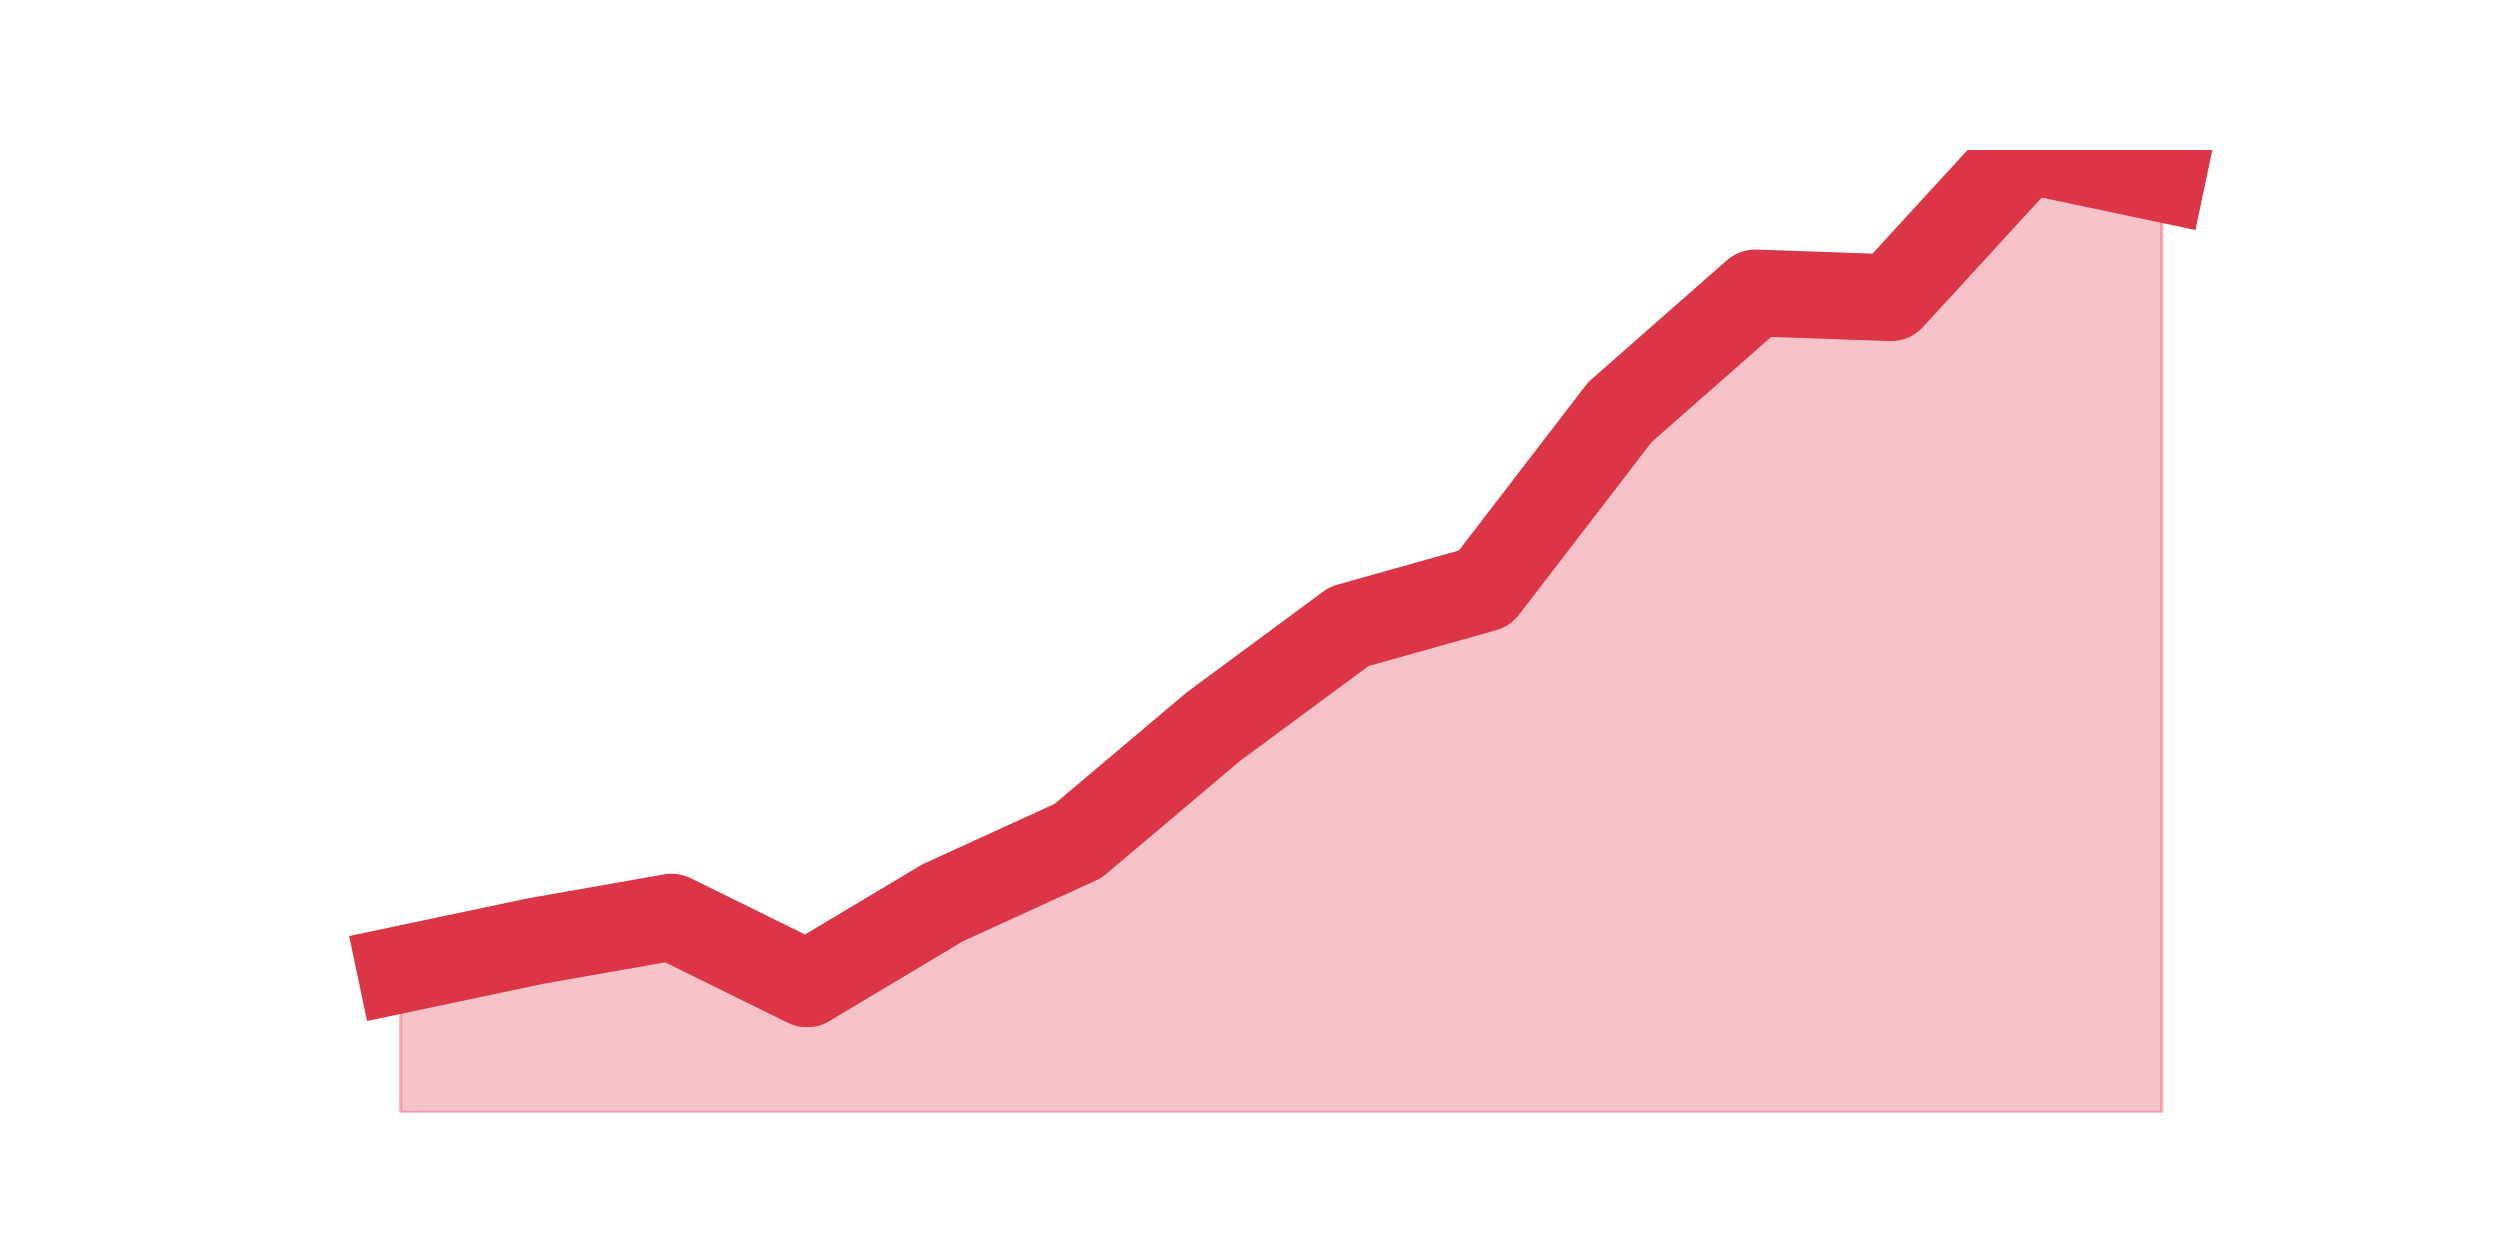 <?xml version="1.0" encoding="utf-8" standalone="no"?>
<!DOCTYPE svg PUBLIC "-//W3C//DTD SVG 1.1//EN"
  "http://www.w3.org/Graphics/SVG/1.1/DTD/svg11.dtd">
<!-- Created with matplotlib (https://matplotlib.org/) -->
<svg height="360pt" version="1.1" viewBox="0 0 720 360" width="720pt" xmlns="http://www.w3.org/2000/svg" xmlns:xlink="http://www.w3.org/1999/xlink">
 <defs>
  <style type="text/css">*{stroke-linecap:butt;stroke-linejoin:round;}</style>
 </defs>
 <g id="figure_1">
  <g id="patch_1">
   <path d="M 0 360 
L 720 360 
L 720 0 
L 0 0 
z
" style="fill:none;"/>
  </g>
  <g id="axes_1">
   <g id="matplotlib.axis_1"/>
   <g id="matplotlib.axis_2"/>
   <g id="PolyCollection_1">
    <defs>
     <path d="M 115.364 -80.768 
L 115.364 -39.6 
L 154.385 -39.6 
L 193.406 -39.6 
L 232.427 -39.6 
L 271.448 -39.6 
L 310.469 -39.6 
L 349.49 -39.6 
L 388.51 -39.6 
L 427.531 -39.6 
L 466.552 -39.6 
L 505.573 -39.6 
L 544.594 -39.6 
L 583.615 -39.6 
L 622.636 -39.6 
L 622.636 -308.566 
L 622.636 -308.566 
L 583.615 -316.8 
L 544.594 -274.259 
L 505.573 -275.632 
L 466.552 -241.325 
L 427.531 -190.55 
L 388.51 -179.572 
L 349.49 -150.754 
L 310.469 -117.82 
L 271.448 -99.98 
L 232.427 -76.651 
L 193.406 -95.863 
L 154.385 -89.002 
L 115.364 -80.768 
z
" id="m2b87634cec" style="stroke:#dc3545;stroke-opacity:0.3;"/>
    </defs>
    <g clip-path="url(#p98076dd0e9)">
     <use style="fill:#dc3545;fill-opacity:0.3;stroke:#dc3545;stroke-opacity:0.3;" x="0" xlink:href="#m2b87634cec" y="360"/>
    </g>
   </g>
   <g id="line2d_1">
    <path clip-path="url(#p98076dd0e9)" d="M 115.364 279.232 
L 154.385 270.998 
L 193.406 264.137 
L 232.427 283.349 
L 271.448 260.02 
L 310.469 242.18 
L 349.49 209.246 
L 388.51 180.428 
L 427.531 169.45 
L 466.552 118.675 
L 505.573 84.368 
L 544.594 85.741 
L 583.615 43.2 
L 622.636 51.434 
" style="fill:none;stroke:#dc3545;stroke-linecap:square;stroke-width:25;"/>
   </g>
  </g>
 </g>
 <defs>
  <clipPath id="p98076dd0e9">
   <rect height="277.2" width="558" x="90" y="43.2"/>
  </clipPath>
 </defs>
</svg>
